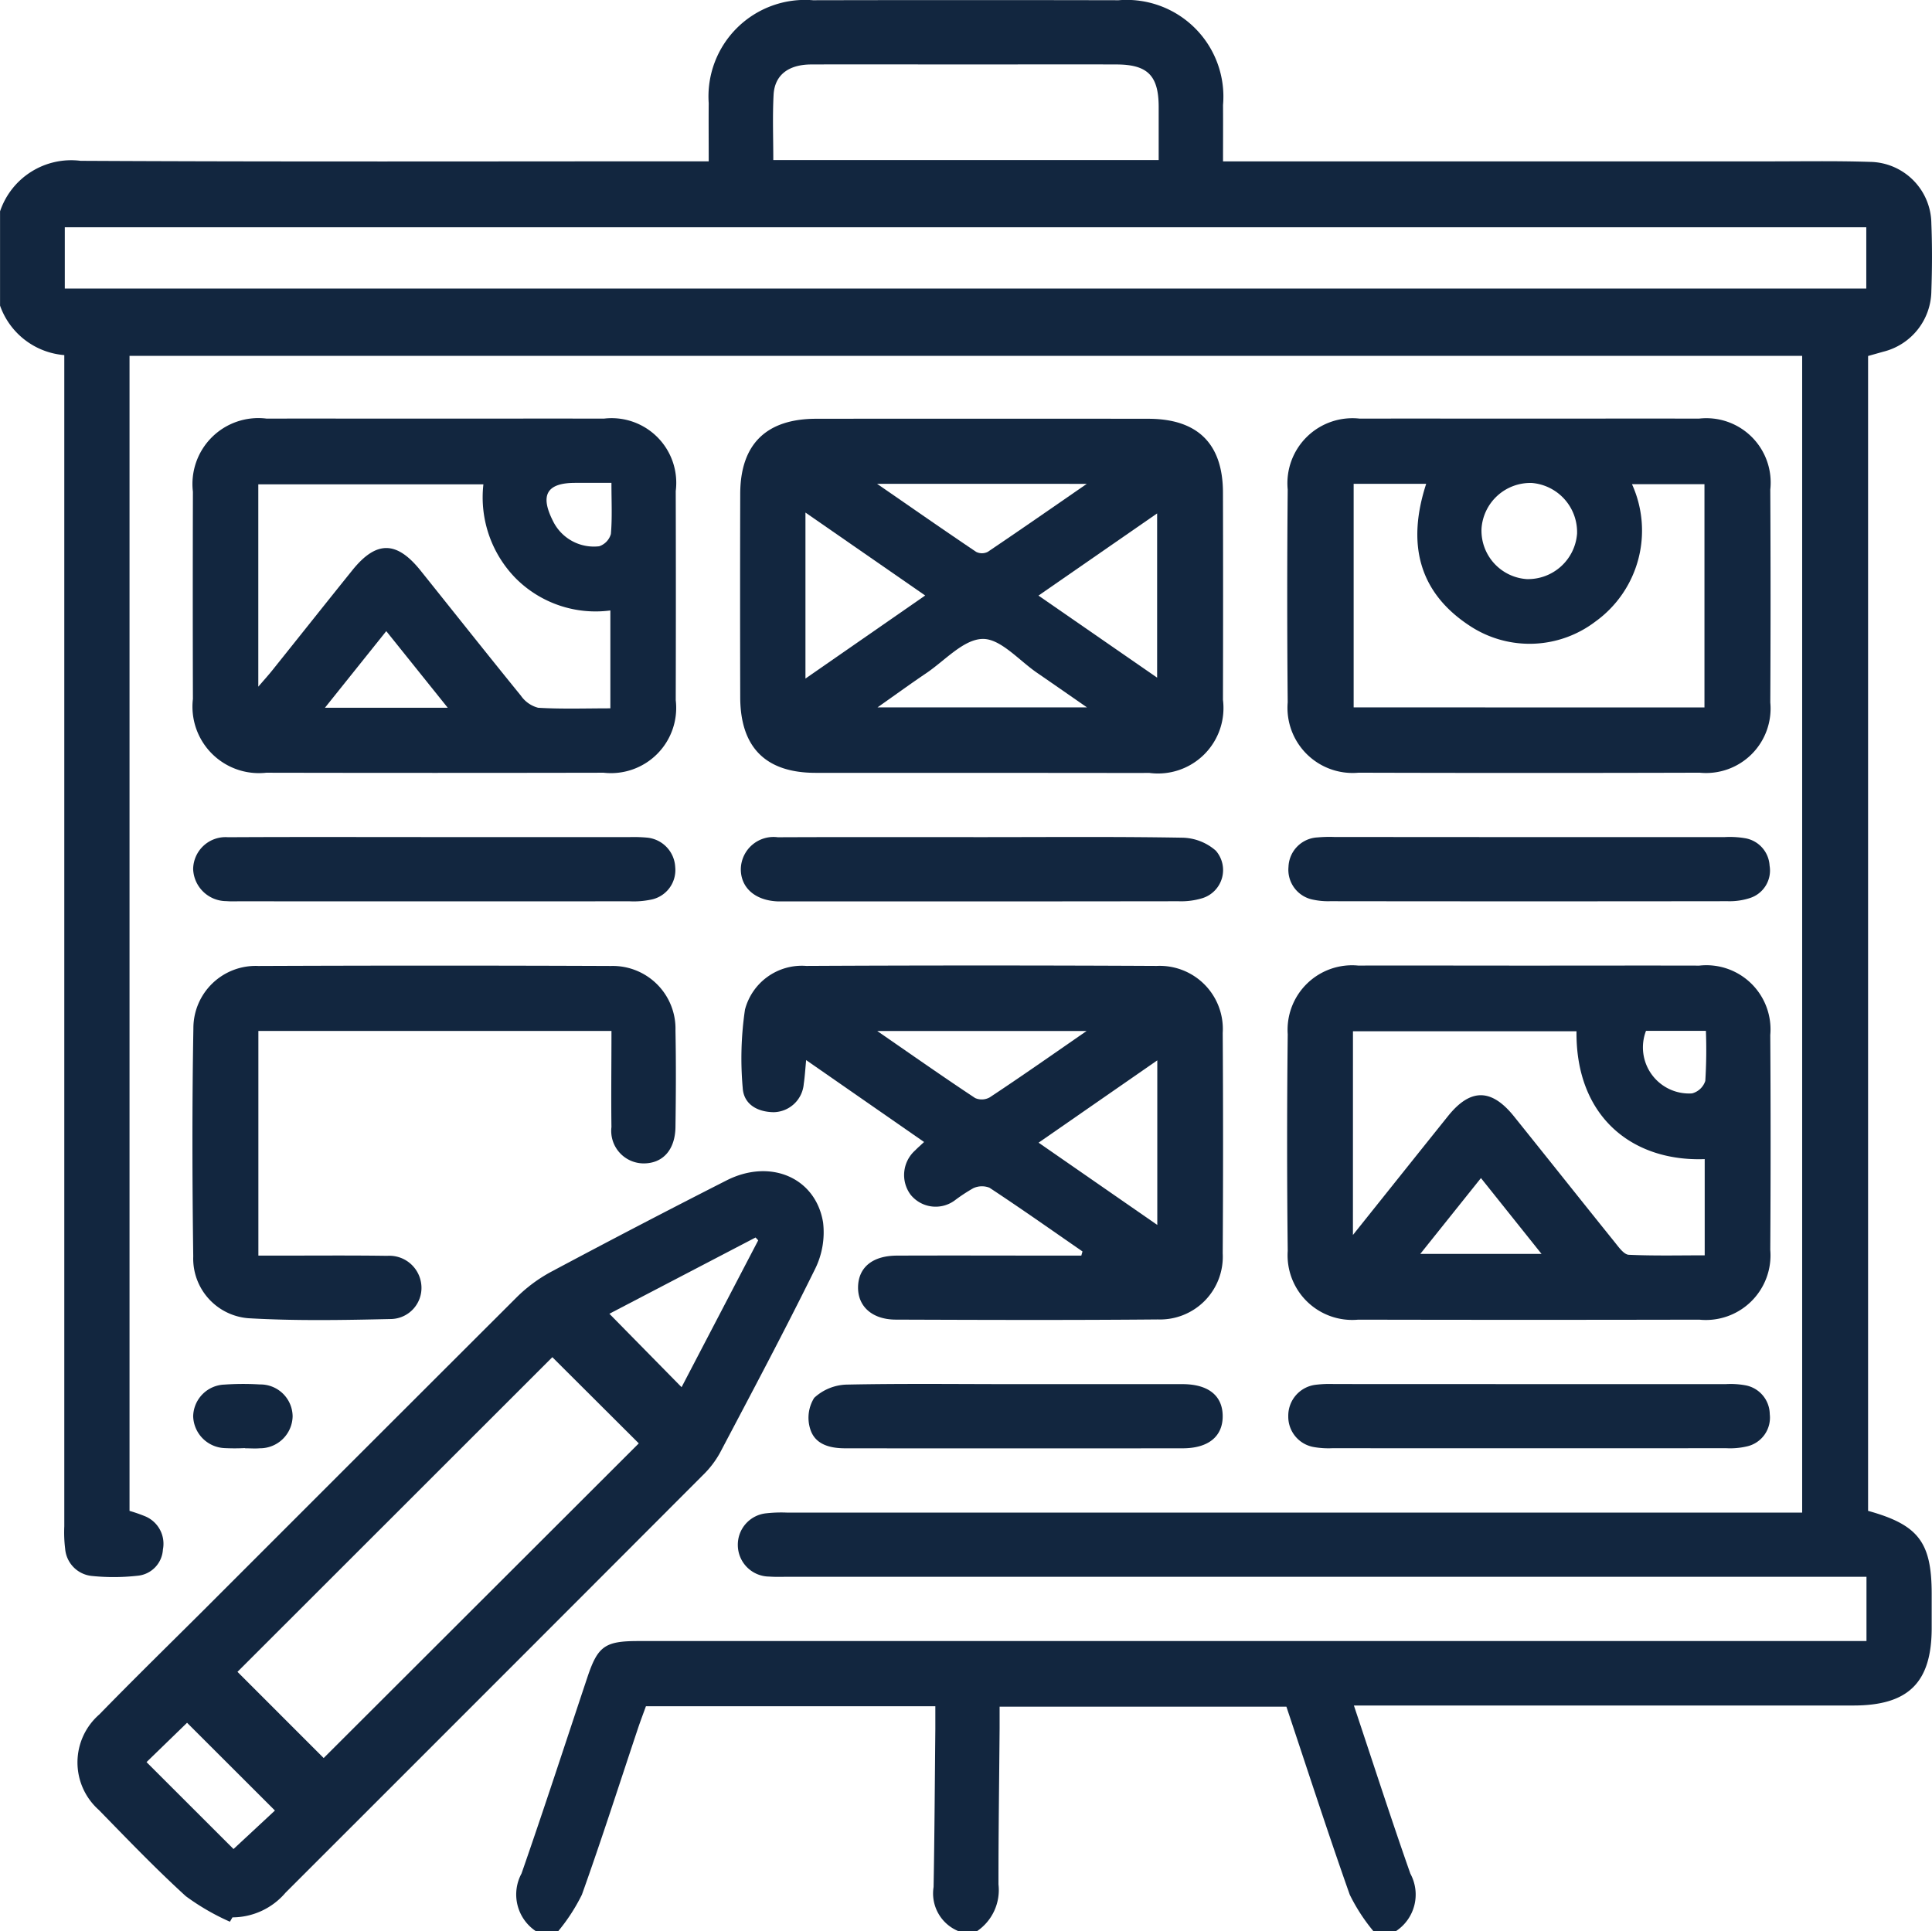 <svg xmlns="http://www.w3.org/2000/svg" width="80.681" height="80.655" viewBox="0 0 80.681 80.655">
  <g id="WUegU6" transform="translate(-1253.826 6118.252)">
    <g id="Grupo_888980" data-name="Grupo 888980" transform="translate(1253.826 -6118.252)">
      <path id="Trazado_605724" data-name="Trazado 605724" d="M1276.2-6037.6a1.84,1.84,0,0,1-.595-2.405c.948-2.722,1.838-5.464,2.752-8.2.432-1.294.734-1.509,2.114-1.509h51.3v-2.684H1286.74c-.262,0-.526.011-.787-.009a1.321,1.321,0,0,1-1.315-1.3,1.319,1.319,0,0,1,1.189-1.343,5.658,5.658,0,0,1,.864-.029h42.394v-48.312h-69.85v48.24a6.362,6.362,0,0,1,.624.215,1.242,1.242,0,0,1,.77,1.4,1.166,1.166,0,0,1-1.066,1.095,8.942,8.942,0,0,1-1.885.01,1.241,1.241,0,0,1-1.131-1.138,5.524,5.524,0,0,1-.036-.942q0-23.941,0-47.883v-1.028a3.109,3.109,0,0,1-2.683-2.067v-3.937a3.135,3.135,0,0,1,3.366-2.11c8.4.044,16.805.021,25.208.021h1.02c0-.908-.007-1.668,0-2.428a4.032,4.032,0,0,1,4.356-4.3q6.381-.013,12.762,0a4.039,4.039,0,0,1,4.36,4.377c.005.753,0,1.507,0,2.353h1.016q10.871,0,21.742,0c1.418,0,2.837-.025,4.253.021a2.6,2.6,0,0,1,2.569,2.568c.038.944.033,1.891,0,2.835a2.641,2.641,0,0,1-2,2.523l-.642.181v48.233c2.105.585,2.656,1.311,2.656,3.474q0,.709,0,1.418c0,2.276-.969,3.237-3.267,3.238h-20.862c.806,2.413,1.552,4.729,2.358,7.022a1.828,1.828,0,0,1-.6,2.4h-.945a7.641,7.641,0,0,1-.986-1.521c-.923-2.612-1.776-5.25-2.646-7.854H1295.57c0,.333,0,.617,0,.9-.017,2.175-.049,4.352-.047,6.526a2.075,2.075,0,0,1-.891,1.948h-.788a1.7,1.7,0,0,1-1.031-1.84c.04-2.2.051-4.4.073-6.606,0-.3,0-.608,0-.944H1280.8c-.113.313-.234.63-.341.95-.772,2.309-1.513,4.628-2.333,6.92a7.749,7.749,0,0,1-.986,1.521Zm-19.668-68.6h75.231v-2.56h-75.231Zm29.588-5.369h16.093c0-.784,0-1.514,0-2.245-.009-1.285-.466-1.743-1.76-1.747-2.071-.007-4.141,0-6.212,0-2.176,0-4.351-.008-6.527,0-.97,0-1.54.448-1.583,1.271C1286.084-6113.4,1286.119-6112.514,1286.119-6111.571Z" transform="translate(-1253.826 6118.253)" fill="#12263f"/>
      <path id="Trazado_605725" data-name="Trazado 605725" d="M1280.684-5777.022a9.76,9.76,0,0,1-1.841-1.066c-1.26-1.148-2.443-2.382-3.631-3.6a2.656,2.656,0,0,1,.019-3.991c1.446-1.485,2.929-2.935,4.4-4.4q6.513-6.517,13.032-13.026a6.261,6.261,0,0,1,1.442-1.065q3.642-1.944,7.323-3.815c1.823-.923,3.719-.117,4.027,1.757a3.452,3.452,0,0,1-.338,1.953c-1.274,2.585-2.629,5.131-3.974,7.682a3.993,3.993,0,0,1-.715.928q-8.706,8.722-17.423,17.433a2.92,2.92,0,0,1-2.214,1.028ZM1297.759-5797l-3.61-3.6L1281-5787.458l3.6,3.6Zm4.987-8.48-.11-.119-6.105,3.185,3.015,3.067Zm-21.911,25.422,1.729-1.608-3.669-3.665-1.693,1.643Z" transform="translate(-1271.083 5857.283)" fill="#12263f"/>
      <path id="Trazado_605726" data-name="Trazado 605726" d="M1459.745-5992.689c-2.31,0-4.621,0-6.931,0-2.088,0-3.145-1.062-3.151-3.155q-.011-4.252,0-8.5c.006-2.069,1.084-3.131,3.173-3.133q6.931-.007,13.862,0c2.065,0,3.119,1.04,3.124,3.076q.011,4.332,0,8.662a2.734,2.734,0,0,1-3.068,3.054C1464.418-5992.683,1462.081-5992.689,1459.745-5992.689Zm-7.358-3.937,5-3.47-5-3.464Zm9.731-3.466,4.955,3.427v-6.859Zm2.027,4.67c-.808-.561-1.439-1-2.077-1.439-.758-.516-1.528-1.434-2.28-1.421-.8.013-1.581.908-2.36,1.433-.631.425-1.247.874-2.033,1.427Zm-8.768-9.339c1.489,1.028,2.807,1.947,4.139,2.843a.536.536,0,0,0,.483,0c1.335-.9,2.656-1.818,4.137-2.841Z" transform="translate(-1418.751 6024.967)" fill="#12263f"/>
      <path id="Trazado_605727" data-name="Trazado 605727" d="M1604.531-5862.734c2.361,0,4.722-.006,7.083,0a2.679,2.679,0,0,1,2.964,2.9q.028,4.485,0,8.971a2.7,2.7,0,0,1-2.962,2.916q-7.123.015-14.246,0a2.7,2.7,0,0,1-2.943-2.873q-.051-4.524,0-9.049a2.693,2.693,0,0,1,2.941-2.867C1599.756-5862.741,1602.144-5862.734,1604.531-5862.734Zm-7.381,11.25c1.426-1.785,2.7-3.381,3.975-4.971.934-1.16,1.809-1.154,2.751.018,1.412,1.757,2.813,3.524,4.227,5.28.159.2.367.488.564.5,1.06.049,2.122.023,3.173.023v-4.018c-3.03.11-5.391-1.774-5.354-5.341h-9.335Zm5.346-2.377-2.533,3.167h5.063Zm9.393-6.149h-2.5a1.925,1.925,0,0,0,1.923,2.613.793.793,0,0,0,.553-.522A20.766,20.766,0,0,0,1611.89-5860.01Z" transform="translate(-1540.651 5903.063)" fill="#12263f"/>
      <path id="Trazado_605728" data-name="Trazado 605728" d="M1314.911-6007.483c2.361,0,4.723-.005,7.084,0a2.7,2.7,0,0,1,3,3.024q.011,4.367,0,8.735a2.724,2.724,0,0,1-3.011,3.03q-7.044.014-14.089,0a2.775,2.775,0,0,1-3.063-3.081q-.012-4.329,0-8.656a2.751,2.751,0,0,1,3.074-3.053C1310.241-6007.487,1312.576-6007.483,1314.911-6007.483Zm7.354,8.012a4.709,4.709,0,0,1-3.94-1.331,4.826,4.826,0,0,1-1.362-3.937h-9.4v8.451c.264-.307.43-.49.584-.683,1.115-1.392,2.224-2.79,3.343-4.18,1-1.243,1.849-1.235,2.853.019,1.394,1.74,2.778,3.489,4.185,5.219a1.264,1.264,0,0,0,.722.506c.987.059,1.98.024,3.015.024Zm-6.791,4.063-2.567-3.2-2.561,3.2Zm6.836-9.392h-1.51c-1.185,0-1.482.5-.937,1.582a1.9,1.9,0,0,0,1.935,1.066.757.757,0,0,0,.489-.513C1322.346-6003.337,1322.31-6004.018,1322.31-6004.8Z" transform="translate(-1296.776 6024.967)" fill="#12263f"/>
      <path id="Trazado_605729" data-name="Trazado 605729" d="M1604.535-6007.484c2.361,0,4.722-.006,7.083,0a2.687,2.687,0,0,1,2.981,2.963q.022,4.446,0,8.892a2.693,2.693,0,0,1-2.947,2.933q-7.123.02-14.245,0a2.721,2.721,0,0,1-2.961-2.939q-.04-4.445,0-8.891a2.716,2.716,0,0,1,3.009-2.958C1599.813-6007.489,1602.174-6007.484,1604.535-6007.484Zm7.315,12.062v-9.324h-3.027a4.682,4.682,0,0,1-1.536,5.744,4.533,4.533,0,0,1-5.171.215c-2.248-1.435-2.686-3.52-1.887-5.974H1597.2v9.338Zm-7.426-5.36a2.055,2.055,0,0,0,2.106-1.9,2.06,2.06,0,0,0-1.89-2.115,2.045,2.045,0,0,0-2.1,1.9A2.029,2.029,0,0,0,1604.424-6000.782Z" transform="translate(-1540.671 6024.968)" fill="#12263f"/>
      <path id="Trazado_605730" data-name="Trazado 605730" d="M1464.3-5850.826c-1.291-.892-2.575-1.8-3.884-2.661a.856.856,0,0,0-.679.021,7.287,7.287,0,0,0-.785.518,1.342,1.342,0,0,1-1.836-.256,1.379,1.379,0,0,1,.2-1.846c.089-.094.188-.178.369-.347l-4.925-3.421c-.038.4-.056.7-.1.994a1.285,1.285,0,0,1-1.256,1.182c-.67-.009-1.252-.321-1.293-1.015a13.933,13.933,0,0,1,.095-3.271,2.454,2.454,0,0,1,2.56-1.823q7.319-.037,14.638,0a2.636,2.636,0,0,1,2.752,2.8q.029,4.6,0,9.207a2.621,2.621,0,0,1-2.709,2.758c-3.646.033-7.293.02-10.939.007-.995,0-1.6-.558-1.58-1.373s.61-1.3,1.633-1.3c2.309-.009,4.617,0,6.926,0h.764Zm3.124-1.107v-6.874l-4.957,3.438Zm-2.96-8.1h-8.735c1.468,1.014,2.767,1.926,4.088,2.8a.681.681,0,0,0,.609-.028C1461.732-5858.124,1463.015-5859.025,1464.466-5860.029Z" transform="translate(-1419.095 5903.093)" fill="#12263f"/>
      <path id="Trazado_605731" data-name="Trazado 605731" d="M1322.263-5860.022h-14.745v9.383h.886c1.5,0,2.993-.013,4.49.009a1.341,1.341,0,0,1,1.433,1.27,1.3,1.3,0,0,1-1.247,1.369c-1.993.045-3.993.083-5.982-.033a2.5,2.5,0,0,1-2.3-2.584c-.042-3.176-.05-6.353.006-9.528a2.6,2.6,0,0,1,2.713-2.6q7.365-.03,14.73,0a2.621,2.621,0,0,1,2.689,2.7c.026,1.338.019,2.678,0,4.016-.01.957-.521,1.527-1.323,1.53a1.359,1.359,0,0,1-1.351-1.519C1322.245-5857.326,1322.263-5858.637,1322.263-5860.022Z" transform="translate(-1296.728 5903.08)" fill="#12263f"/>
      <path id="Trazado_605732" data-name="Trazado 605732" d="M1604.792-5751.968q4.091,0,8.182,0a3.417,3.417,0,0,1,.783.045,1.242,1.242,0,0,1,1.044,1.21,1.231,1.231,0,0,1-.963,1.348,3.045,3.045,0,0,1-.856.074q-8.222.006-16.443,0a3.563,3.563,0,0,1-.782-.049,1.285,1.285,0,0,1-1.063-1.289,1.3,1.3,0,0,1,1.131-1.31,4.879,4.879,0,0,1,.784-.032Q1600.7-5751.97,1604.792-5751.968Z" transform="translate(-1540.895 5809.776)" fill="#12263f"/>
      <path id="Trazado_605733" data-name="Trazado 605733" d="M1459.953-5896.757c2.78,0,5.561-.025,8.34.024a2.175,2.175,0,0,1,1.377.54,1.23,1.23,0,0,1-.551,1.983,3.033,3.033,0,0,1-1,.131q-8.222.011-16.444.005c-.1,0-.21,0-.315,0-.934-.043-1.531-.576-1.524-1.357a1.366,1.366,0,0,1,1.544-1.321C1454.236-5896.764,1457.094-5896.757,1459.953-5896.757Z" transform="translate(-1418.899 5931.72)" fill="#12263f"/>
      <path id="Trazado_605734" data-name="Trazado 605734" d="M1315.076-5896.729q4.052,0,8.1,0a6.1,6.1,0,0,1,.707.019,1.3,1.3,0,0,1,1.207,1.231,1.258,1.258,0,0,1-1.045,1.368,3.511,3.511,0,0,1-.858.063q-8.143.005-16.287,0c-.183,0-.368.009-.551-.007a1.392,1.392,0,0,1-1.39-1.337,1.353,1.353,0,0,1,1.458-1.332c2.885-.016,5.77-.006,8.655-.006Z" transform="translate(-1296.893 5931.691)" fill="#12263f"/>
      <path id="Trazado_605735" data-name="Trazado 605735" d="M1604.837-5896.735q4.052,0,8.1,0a3.853,3.853,0,0,1,.861.046,1.229,1.229,0,0,1,1.025,1.142,1.207,1.207,0,0,1-.827,1.359,2.739,2.739,0,0,1-.924.13q-8.3.011-16.6,0a3,3,0,0,1-.7-.062,1.271,1.271,0,0,1-1.039-1.373,1.276,1.276,0,0,1,1.213-1.229,5.594,5.594,0,0,1,.707-.018Z" transform="translate(-1540.925 5931.697)" fill="#12263f"/>
      <path id="Trazado_605736" data-name="Trazado 605736" d="M1476.391-5752.008c2.336,0,4.671,0,7.006,0,1.085,0,1.679.481,1.684,1.331s-.593,1.348-1.67,1.349q-7.046.007-14.091,0c-.655,0-1.27-.164-1.466-.813a1.566,1.566,0,0,1,.168-1.294,2.075,2.075,0,0,1,1.364-.554C1471.72-5752.037,1474.056-5752.008,1476.391-5752.008Z" transform="translate(-1434.021 5809.817)" fill="#12263f"/>
      <path id="Trazado_605737" data-name="Trazado 605737" d="M1307.118-5749.354a8.568,8.568,0,0,1-.86,0,1.372,1.372,0,0,1-1.3-1.33,1.354,1.354,0,0,1,1.3-1.322,11.442,11.442,0,0,1,1.487-.006,1.345,1.345,0,0,1,1.366,1.331,1.363,1.363,0,0,1-1.369,1.335c-.208.017-.417,0-.626,0Z" transform="translate(-1296.891 5809.834)" fill="#12263f"/>
    </g>
  </g>
</svg>
